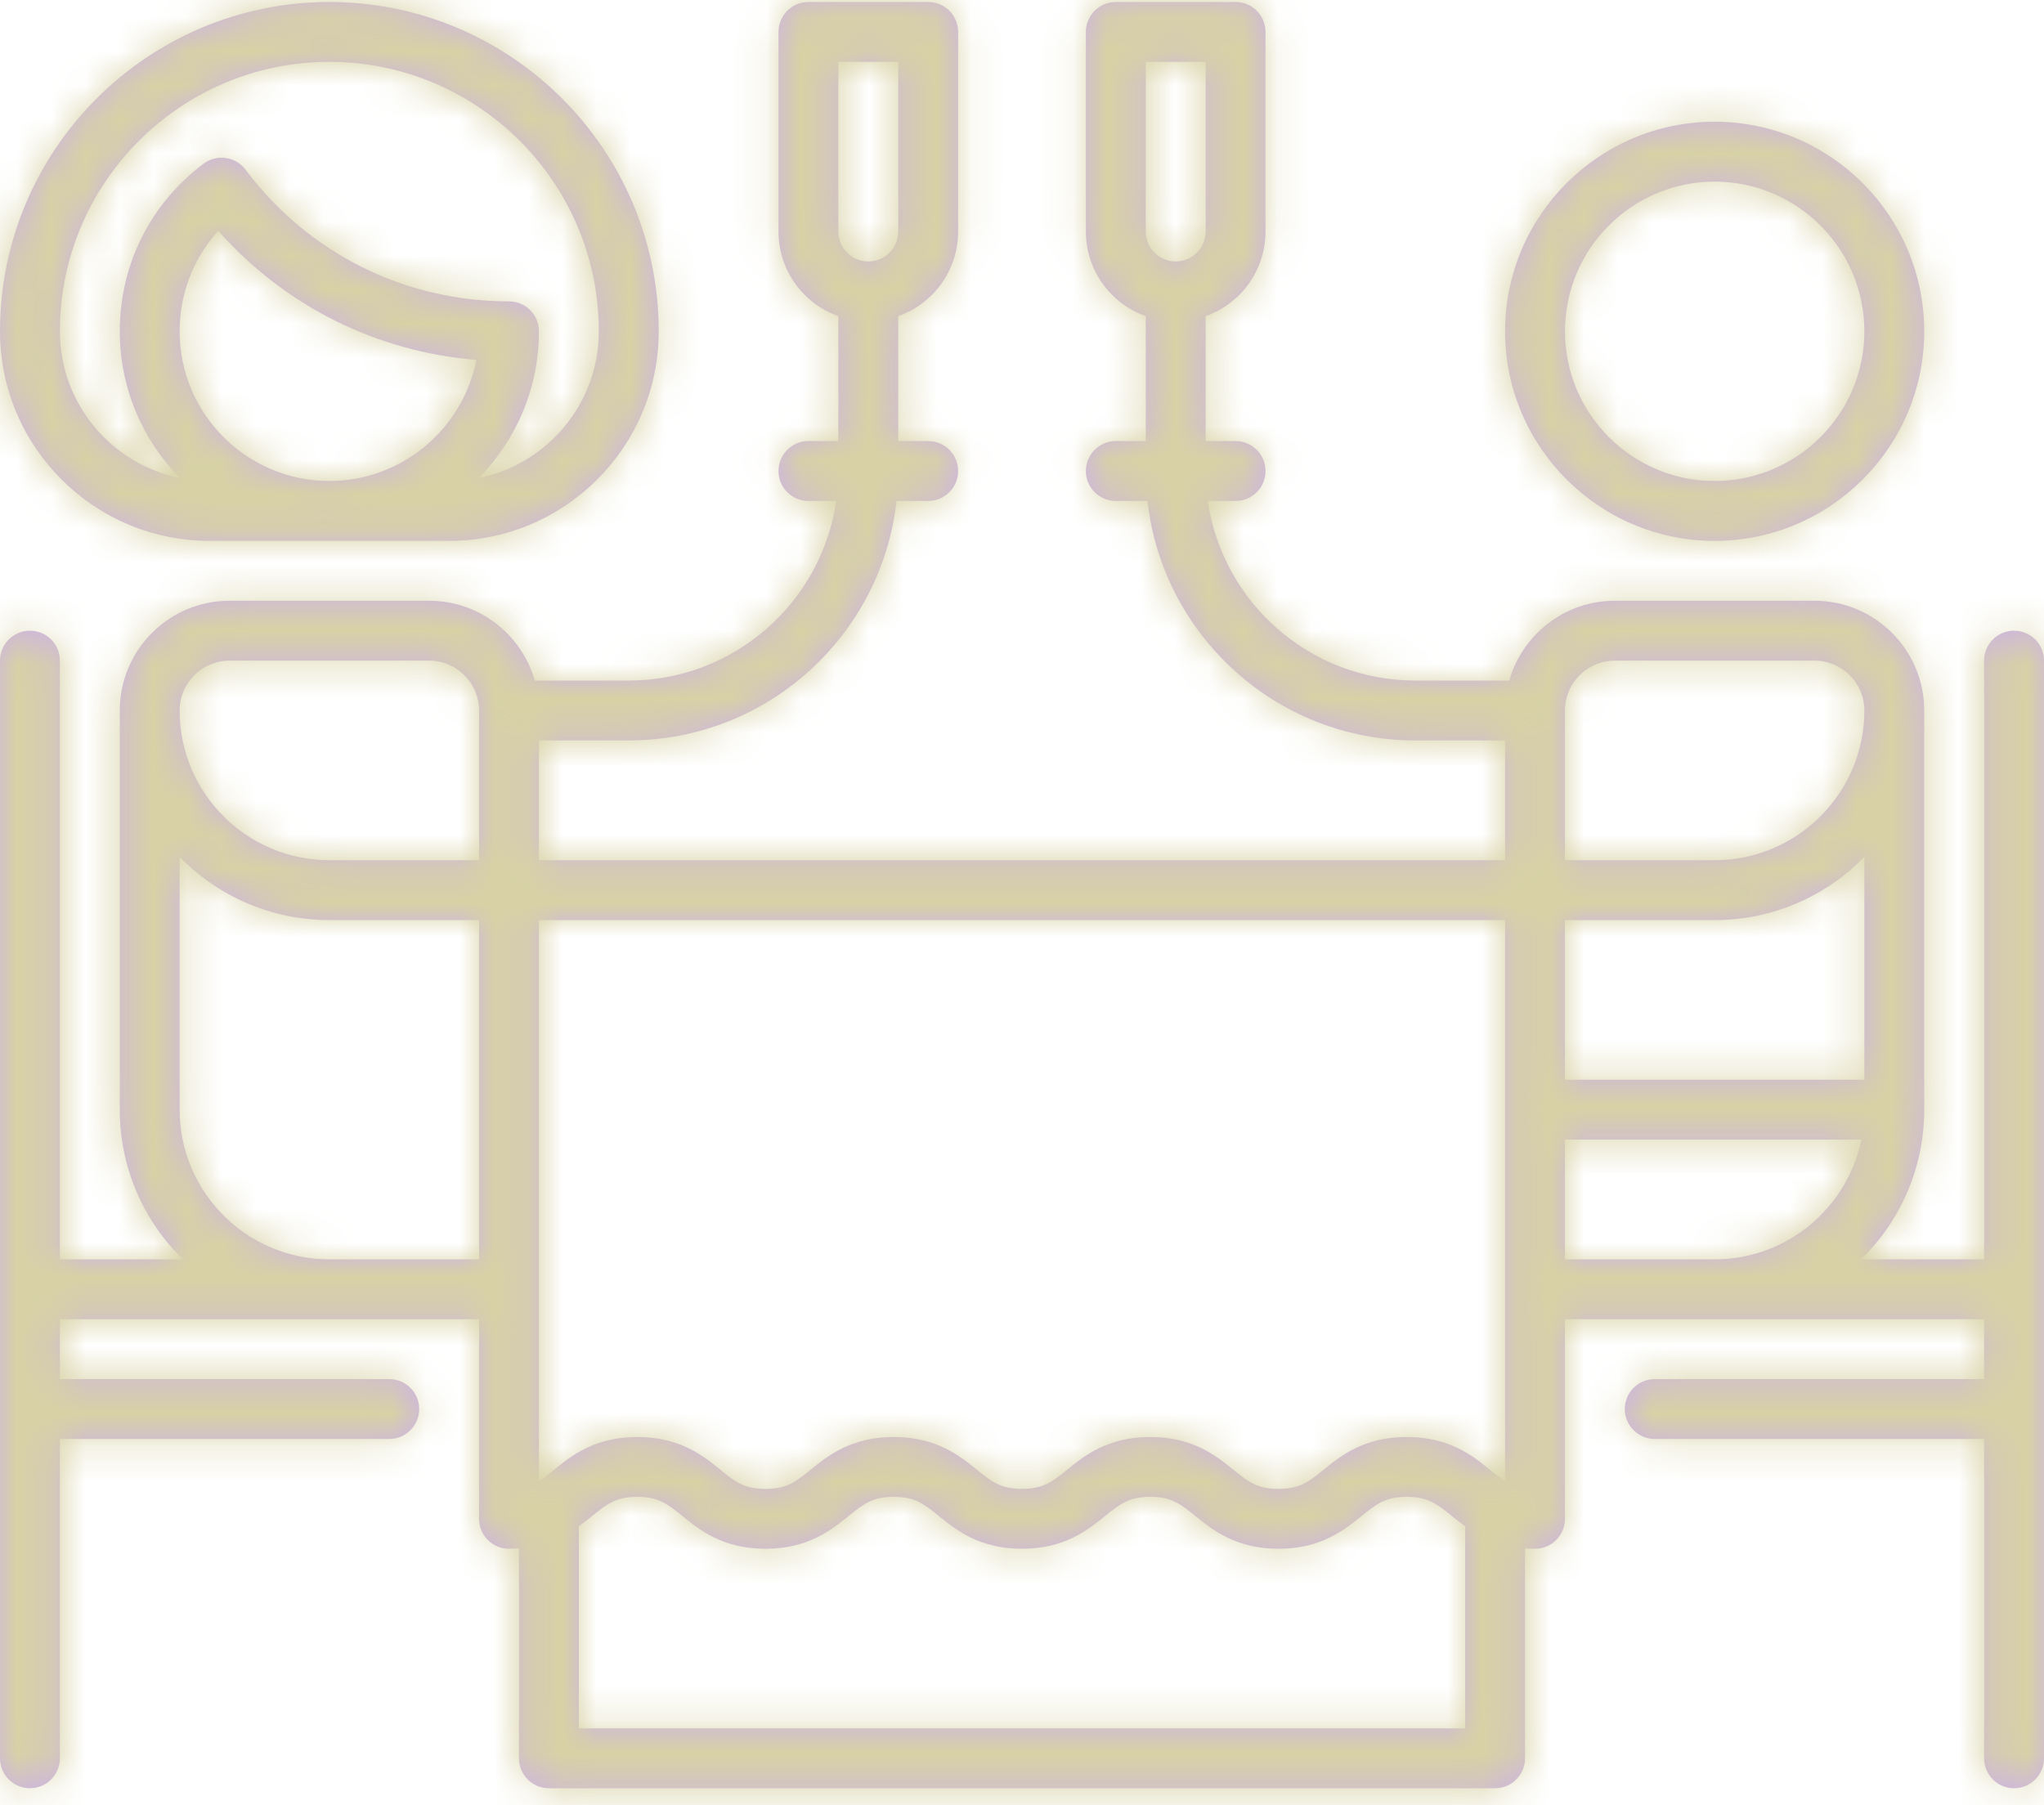 <?xml version="1.0" encoding="UTF-8"?>
<svg width="60px" height="53px" viewBox="0 0 60 53" version="1.1" xmlns="http://www.w3.org/2000/svg" xmlns:xlink="http://www.w3.org/1999/xlink">
    <!-- Generator: Sketch 48.2 (47327) - http://www.bohemiancoding.com/sketch -->
    <title>romantic-dinner</title>
    <desc>Created with Sketch.</desc>
    <defs>
        <path d="M45.938,33.457 L54.638,33.457 C54.23,35.46 52.454,36.973 50.332,36.973 L45.938,36.973 L45.938,33.457 Z M43.008,50.742 L16.992,50.742 L16.992,44.809 C17.133,44.708 17.26,44.605 17.377,44.511 C17.813,44.158 18.076,43.945 18.706,43.945 C19.336,43.945 19.599,44.158 20.035,44.511 C20.535,44.915 21.218,45.469 22.47,45.469 C23.723,45.469 24.407,44.915 24.906,44.511 C25.342,44.158 25.605,43.945 26.235,43.945 C26.865,43.945 27.128,44.158 27.564,44.511 C28.064,44.915 28.747,45.469 30,45.469 C31.252,45.469 31.936,44.915 32.435,44.511 C32.871,44.158 33.134,43.945 33.764,43.945 C34.394,43.945 34.657,44.158 35.094,44.511 C35.593,44.915 36.277,45.469 37.529,45.469 C38.781,45.469 39.465,44.915 39.964,44.511 C40.4,44.158 40.663,43.945 41.293,43.945 C41.924,43.945 42.187,44.158 42.623,44.511 C42.74,44.606 42.867,44.708 43.008,44.809 L43.008,50.742 Z M9.668,36.973 C7.245,36.973 5.273,35.001 5.273,32.578 L5.273,25.159 C6.391,26.301 7.948,27.012 9.668,27.012 L14.062,27.012 L14.062,36.973 L9.668,36.973 Z M6.738,19.395 L12.598,19.395 C13.405,19.395 14.062,20.052 14.062,20.859 L14.062,25.254 L9.668,25.254 C7.245,25.254 5.273,23.283 5.273,20.859 C5.273,20.052 5.931,19.395 6.738,19.395 Z M44.18,27.012 L44.18,43.482 C44.035,43.392 43.894,43.279 43.729,43.145 C43.23,42.741 42.546,42.188 41.293,42.188 C40.041,42.188 39.357,42.741 38.858,43.145 C38.422,43.498 38.159,43.711 37.529,43.711 C36.899,43.711 36.636,43.498 36.199,43.145 C35.7,42.741 35.016,42.188 33.764,42.188 C32.512,42.188 31.828,42.741 31.329,43.145 C30.893,43.498 30.63,43.711 30,43.711 C29.37,43.711 29.106,43.498 28.67,43.145 C28.171,42.741 27.487,42.188 26.235,42.188 C24.983,42.188 24.299,42.741 23.8,43.145 C23.364,43.498 23.101,43.711 22.47,43.711 C21.84,43.711 21.577,43.498 21.141,43.145 C20.642,42.741 19.958,42.188 18.706,42.188 C17.454,42.188 16.77,42.741 16.271,43.145 C16.106,43.279 15.965,43.392 15.82,43.482 L15.82,27.012 L44.18,27.012 Z M45.938,20.859 C45.938,20.052 46.595,19.395 47.402,19.395 L53.262,19.395 C54.069,19.395 54.727,20.052 54.727,20.859 C54.727,23.283 52.755,25.254 50.332,25.254 L45.938,25.254 L45.938,20.859 Z M54.727,31.699 L45.938,31.699 L45.938,27.012 L50.332,27.012 C52.052,27.012 53.609,26.301 54.727,25.159 L54.727,31.699 Z M24.609,1.816 L26.367,1.816 L26.367,6.797 C26.367,7.282 25.973,7.676 25.488,7.676 C25.004,7.676 24.609,7.282 24.609,6.797 L24.609,1.816 Z M33.633,1.816 L35.391,1.816 L35.391,6.797 C35.391,7.282 34.996,7.676 34.512,7.676 C34.027,7.676 33.633,7.282 33.633,6.797 L33.633,1.816 Z M59.121,18.516 C59.607,18.516 60,18.909 60,19.395 L60,51.621 C60,52.106 59.607,52.5 59.121,52.5 C58.636,52.5 58.242,52.106 58.242,51.621 L58.242,42.246 L48.574,42.246 C48.089,42.246 47.695,41.853 47.695,41.367 C47.695,40.882 48.089,40.488 48.574,40.488 L58.242,40.488 L58.242,38.73 L45.938,38.73 L45.938,44.59 C45.938,45.075 45.544,45.469 45.059,45.469 C44.957,45.469 44.86,45.464 44.766,45.457 L44.766,51.621 C44.766,52.106 44.372,52.5 43.887,52.5 L16.113,52.5 C15.628,52.5 15.234,52.106 15.234,51.621 L15.234,45.457 C15.14,45.464 15.043,45.469 14.941,45.469 C14.456,45.469 14.062,45.075 14.062,44.59 L14.062,38.73 L1.758,38.73 L1.758,40.488 L11.426,40.488 C11.911,40.488 12.305,40.882 12.305,41.367 C12.305,41.853 11.911,42.246 11.426,42.246 L1.758,42.246 L1.758,51.621 C1.758,52.106 1.364,52.5 0.879,52.5 C0.393,52.5 0,52.106 0,51.621 L0,19.395 C0,18.909 0.393,18.516 0.879,18.516 C1.364,18.516 1.758,18.909 1.758,19.395 L1.758,36.973 L5.368,36.973 C4.226,35.855 3.516,34.298 3.516,32.578 L3.516,20.859 C3.516,19.082 4.961,17.637 6.738,17.637 L12.598,17.637 C14.07,17.637 15.314,18.63 15.697,19.98 L18.457,19.98 C21.551,19.98 24.118,17.684 24.546,14.707 L23.73,14.707 C23.245,14.707 22.852,14.314 22.852,13.828 C22.852,13.343 23.245,12.949 23.73,12.949 L24.609,12.949 L24.609,9.282 C23.586,8.92 22.852,7.943 22.852,6.797 L22.852,0.938 C22.852,0.452 23.245,0.059 23.73,0.059 L27.246,0.059 C27.732,0.059 28.125,0.452 28.125,0.938 L28.125,6.797 C28.125,7.943 27.39,8.92 26.367,9.282 L26.367,12.949 L27.246,12.949 C27.732,12.949 28.125,13.343 28.125,13.828 C28.125,14.314 27.732,14.707 27.246,14.707 L26.317,14.707 C25.878,18.656 22.522,21.738 18.457,21.738 L15.82,21.738 L15.82,25.254 L44.18,25.254 L44.18,21.738 L41.543,21.738 C37.479,21.738 34.122,18.656 33.683,14.707 L32.754,14.707 C32.268,14.707 31.875,14.314 31.875,13.828 C31.875,13.343 32.268,12.949 32.754,12.949 L33.633,12.949 L33.633,9.282 C32.61,8.92 31.875,7.943 31.875,6.797 L31.875,0.938 C31.875,0.452 32.268,0.059 32.754,0.059 L36.27,0.059 C36.755,0.059 37.148,0.452 37.148,0.938 L37.148,6.797 C37.148,7.943 36.414,8.92 35.391,9.282 L35.391,12.949 L36.27,12.949 C36.755,12.949 37.148,13.343 37.148,13.828 C37.148,14.314 36.755,14.707 36.27,14.707 L35.454,14.707 C35.882,17.684 38.449,19.98 41.543,19.98 L44.303,19.98 C44.686,18.63 45.93,17.637 47.402,17.637 L53.262,17.637 C55.039,17.637 56.484,19.082 56.484,20.859 L56.484,32.578 C56.484,34.298 55.774,35.855 54.632,36.973 L58.242,36.973 L58.242,19.395 C58.242,18.909 58.636,18.516 59.121,18.516 Z M50.332,15.879 C46.94,15.879 44.18,13.119 44.18,9.727 C44.18,6.334 46.94,3.574 50.332,3.574 C53.724,3.574 56.484,6.334 56.484,9.727 C56.484,13.119 53.724,15.879 50.332,15.879 Z M50.332,5.332 C47.909,5.332 45.938,7.303 45.938,9.727 C45.938,12.15 47.909,14.121 50.332,14.121 C52.755,14.121 54.727,12.15 54.727,9.727 C54.727,7.303 52.755,5.332 50.332,5.332 Z M6.152,15.879 C2.76,15.879 0,13.119 0,9.727 C0,4.396 4.337,0.059 9.668,0.059 C14.999,0.059 19.336,4.396 19.336,9.727 C19.336,13.119 16.576,15.879 13.184,15.879 L6.152,15.879 Z M9.668,1.816 C5.306,1.816 1.758,5.365 1.758,9.727 C1.758,11.851 3.274,13.628 5.281,14.034 C4.19,12.923 3.516,11.402 3.516,9.727 C3.516,7.774 4.412,5.98 5.976,4.805 C6.162,4.665 6.396,4.605 6.627,4.638 C6.858,4.671 7.066,4.794 7.206,4.98 C9.053,7.438 11.872,8.848 14.941,8.848 C15.427,8.848 15.82,9.241 15.82,9.727 C15.82,11.402 15.146,12.923 14.055,14.034 C16.062,13.628 17.578,11.851 17.578,9.727 C17.578,5.365 14.03,1.816 9.668,1.816 Z M9.668,14.121 C11.804,14.121 13.589,12.589 13.982,10.566 C11.047,10.326 8.364,8.984 6.407,6.778 C5.679,7.579 5.273,8.617 5.273,9.727 C5.273,12.15 7.245,14.121 9.668,14.121 Z" id="path-1"></path>
    </defs>
    <g id="Home-2" stroke="none" stroke-width="1" fill="none" fill-rule="evenodd" transform="translate(-572, -916)" opacity="0.7">
        <g id="services" transform="translate(219, 741)">
            <g id="content" transform="translate(0, 154)">
                <g id="row-1" transform="translate(80, 0)">
                    <g id="Personal-Research">
                        <g id="icon-/-romantic-dinner" transform="translate(273, 21)">
                            <mask id="mask-2" fill="white">
                                <use xlink:href="#path-1"></use>
                            </mask>
                            <use id="dinner" fill="#B793DA" fill-rule="evenodd" xlink:href="#path-1"></use>
                            <g id="color/secondary-/-gold" mask="url(#mask-2)" fill="#C7BE7E" fill-rule="evenodd">
                                <rect id="purple" x="0" y="0" width="60" height="53"></rect>
                            </g>
                        </g>
                    </g>
                </g>
            </g>
        </g>
    </g>
</svg>